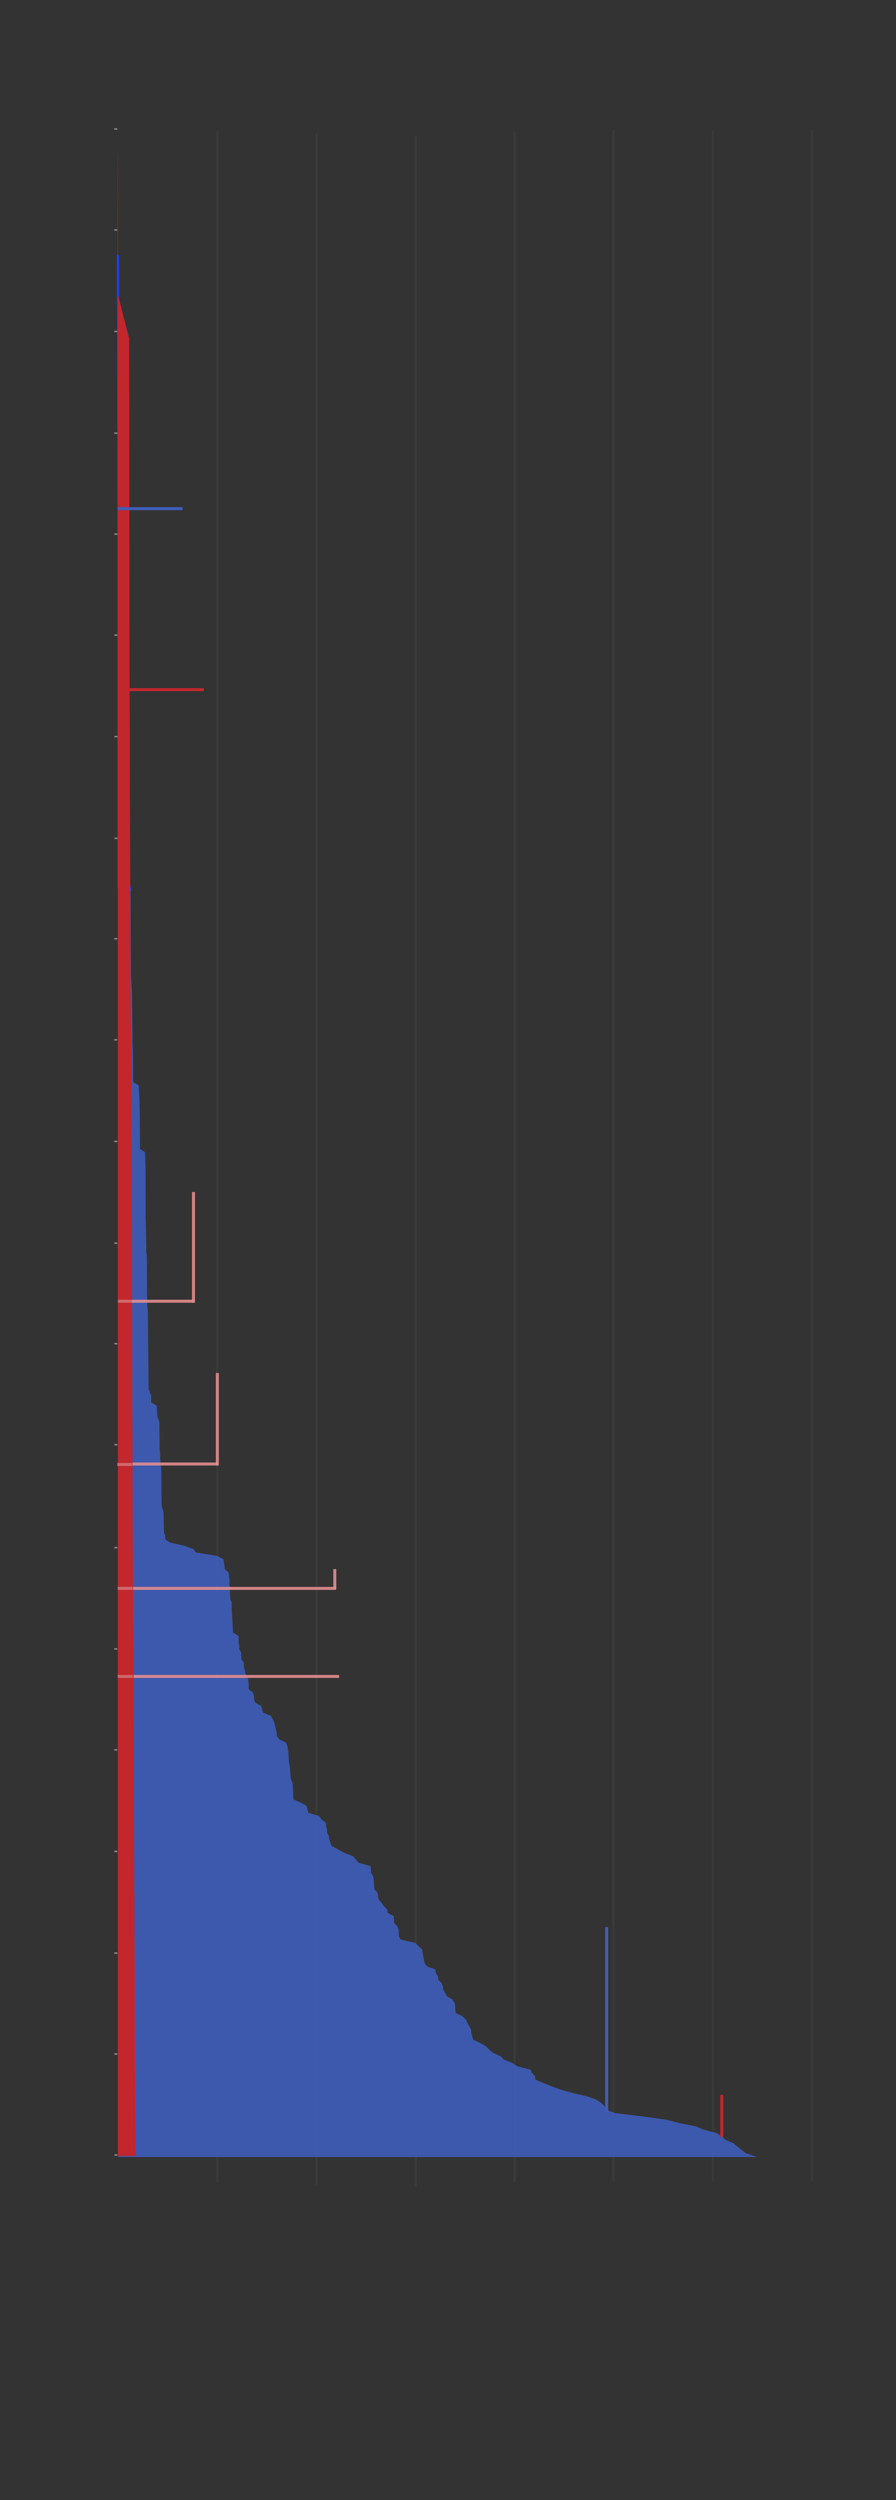 <?xml version="1.0" encoding="utf-8"?>
<!-- Generator: Adobe Illustrator 22.1.0, SVG Export Plug-In . SVG Version: 6.00 Build 0)  -->
<svg version="1.2" baseProfile="tiny" id="g-2020-timeplot-done-mobile-img" xmlns="http://www.w3.org/2000/svg" xmlns:xlink="http://www.w3.org/1999/xlink"
	 x="0px" y="0px" viewBox="0 0 300 837" xml:space="preserve">
<rect x="0" y="0" width="300" height="837" fill="#333333" stroke="none"/>
<g>
	<g style="opacity:0.1;">
		<line fill="none" stroke="#777777" stroke-width="0.75" stroke-miterlimit="10" x1="271.9" y1="43.531" x2="271.9" y2="730.148"/>
		<g>
			
				<line fill="none" stroke="#777777" stroke-width="0.75" stroke-miterlimit="10" x1="238.679" y1="43.531" x2="238.68" y2="730.148"/>
			
				<line fill="none" stroke="#777777" stroke-width="0.75" stroke-miterlimit="10" x1="205.375" y1="43.531" x2="205.375" y2="730.148"/>
			
				<line fill="none" stroke="#777777" stroke-width="0.75" stroke-miterlimit="10" x1="172.323" y1="44.178" x2="172.323" y2="730.795"/>
			
				<line fill="none" stroke="#777777" stroke-width="0.75" stroke-miterlimit="10" x1="139.187" y1="45.471" x2="139.187" y2="732.089"/>
			
				<line fill="none" stroke="#777777" stroke-width="0.75" stroke-miterlimit="10" x1="105.967" y1="44.824" x2="105.967" y2="731.442"/>
			
				<line fill="none" stroke="#777777" stroke-width="0.75" stroke-miterlimit="10" x1="72.747" y1="43.962" x2="72.747" y2="730.579"/>
		</g>
	</g>
	
		<polyline fill="none" stroke="#0642FF" stroke-width="0.75" stroke-linecap="square" stroke-linejoin="round" stroke-miterlimit="10" points="
		39.488,85.664 39.72,178.377 40.716,183.963 40.749,187.314 41.413,194.016 41.501,275.559 41.601,280.027 41.684,286.729 
		43.012,295.665 43.676,297.899 	"/>
	<path style="opacity:0.9;" fill="#3F5EBA" d="M139.053,650.477l-4.905-1.117l-0.585-1.117l-0.066-2.234l-0.55-1.117l-0.965-1.117
		l-0.157-2.234l-2.042-1.117l-0.133-1.117l-1.135-1.117l-0.73-1.117l-0.986-1.117l-0.24-1.117l-0.11-1.117l-1.072-1.117
		l-0.256-3.351l-0.189-1.117l-0.681-1.117l-0.163-2.234l-4.007-1.117l-1.928-2.234l-2.912-1.117l-4.137-2.234l-0.511-1.117
		l-0.332-1.117l-0.133-1.117l-0.577-1.117l-0.066-1.117l-0.332-1.117l-0.023-1.117l-1.511-1.117l-0.714-1.117l-3.685-1.117
		l-0.521-2.234l-1.859-1.117l-2.586-1.117l-0.301-5.585l-0.561-1.117l-0.394-4.468l-0.245-1.117l-0.179-3.351l-0.352-2.234
		l-0.499-1.117l-2.162-1.117l-0.87-1.117l-0.073-1.117l-0.77-3.351l-1.068-2.234l-2.68-1.117l-0.664-2.234l-1.959-1.117
		l-0.433-1.117l-0.017-1.117l-0.332-1.117l-1.402-1.117l-0.033-2.234l-0.153-1.117l-0.664-1.117l-0.342-1.117l-0.485-2.234
		l-0.007-1.117l-0.78-1.117l-0.088-2.234l-0.614-1.117l-0.02-1.117l-0.207-1.117l-0.017-2.234l-1.859-1.117l-0.425-7.819
		l-0.013-2.234l-0.5-1.117l-0.024-1.117l-0.212-3.351l-0.036-2.234l-0.183-1.117l-0.066-1.117l-1.328-1.117l-0.08-1.117
		l-0.361-2.234l-2.191-1.117l-7.049-1.117l-0.729-1.117l-2.965-1.117l-4.993-1.117l-1.541-1.117l-0.017-1.117l-0.415-1.117
		l-0.11-6.702l-0.681-2.234l-0.112-12.287l-0.199-1.117l-0.166-2.234l-0.03-2.234l-0.147-1.117l-0.101-8.936l-0.687-2.234
		l-0.166-3.351l-1.859-1.117l-0.017-2.234l-0.863-2.234l-0.243-25.692l-0.266-3.351l-0.062-13.404l-0.066-2.234l-0.12-1.117
		l-0.147-8.936l-0.1-2.234l-0.037-17.872l-0.166-4.468l-1.677-1.117l-0.064-11.17l-0.033-1.117l-0.081-4.468l-0.166-2.234
		l-0.076-2.234l-1.859-1.117l-0.017-5.585l-0.083-5.585l-0.083-1.117l-0.231-17.872l-0.332-5.585l-0.033-5.585l-0.1-23.458
		c0,0,0-0.029-0.001-0.093c-2.19,0-4.13,0-4.13,0s0,29.231,0,72.357c0,121.272,0,352.421,0,352.421s176.091,0,213.925,0
		c-0.409-0.139-0.632-0.214-0.632-0.214l-3.297-1.117l-4.112-3.351l-2.653-1.117l-1.098-1.117l-1.768-1.117l-4.298-1.117
		l-2.613-1.117l-5.614-1.117l-4.333-1.117l-8.096-1.117l-9.143-1.117l-2.789-1.117l-0.608-1.117l-1.059-1.117l-1.763-1.117
		l-3.054-1.117l-4.764-1.117l-4.078-1.117l-3.058-1.117l-5.448-2.234l-0.083-1.117l-0.983-1.117l-0.558-1.117l-4.331-1.117
		l-1.729-1.117l-2.779-1.117l-1.112-1.117l-2.51-1.117l-1.343-1.117l-1.086-1.117l-1.926-1.117l-2.39-1.117l-0.592-2.234
		l-0.101-1.117l-0.604-1.117l-1.123-2.234l-1.106-1.117l-2.333-1.117l-0.146-2.234l-0.189-1.117l-0.697-1.117l-1.849-1.117
		l-1.256-2.234l-0.156-1.117l-0.435-1.117l-1.099-1.117l-0.034-1.117l-0.76-1.117l-0.133-1.117l-2.891-1.117l-0.789-1.117
		l-0.813-4.468"/>
	<path fill="#C1272D" d="M43.078,297.056c-1.84-0.001-3.62-0.001-3.62-0.001l0,424.778c0,0,3.294,0,6.065,0c0-0.55,0-0.903,0-0.903
		l-0.142-1.117l-0.046-12.287l-0.03-8.936l-0.001-1.117l-0.017-2.234l-0.014-1.117l-0.061-2.234l-0.001-4.468l-0.001-1.117
		l-0.017-1.117l-0.049-8.936l-0.003-11.17l-0.012-7.819l-0.035-2.234l-0.011-3.351l-0.046-4.468l-0.001-4.468l-0.002-1.117
		l-0.023-6.702l-0.051-2.234l-0.023-5.585l-0.012-3.351l-0.03-5.585l-0.062-5.585l-0.022-4.468l-0.002-1.117l-0.023-14.521
		l-0.012-7.819l-0.062-11.17l-0.023-13.404l-0.066-10.053l-0.062-6.702l-0.023-4.468l-0.023-13.404l-0.066-8.936l-0.062-10.053
		l-0.023-23.458l-0.062-11.17l-0.023-23.458l-0.062-11.17l-0.023-22.341l-0.062-11.17l-0.073-23.458l-0.062-11.17l-0.023-5.585
		l-0.05-16.755l-0.112-4.468l-0.066-6.702l-0.023-1.117l-0.05-16.755l-0.021-5.585l-0.062-11.17l-0.023-2.234l-0.005-1.116
		c0,0-0.001-0.182-0.002-0.521C43.395,297.056,43.237,297.056,43.078,297.056z"/>
	<path fill="#C1272D" d="M43.539,277.008l-0.062-11.137l-0.023-22.274l-0.062-11.137l-0.023-16.706l-0.025-17.819l-0.023-33.411
		l-0.056-34.525l-0.023-16.706l-3.718-14.478l-0.023-34.525l-0.023-11.137c0,0-0.001-0.603-0.003-1.676
		c-0.017,0.001-0.033,0.001-0.05,0v6.644c0,54.723,0,238.935,0,238.935s1.696,0,4.208,0.001
		C43.63,296.988,43.539,277.008,43.539,277.008z"/>
	<path fill="#C1272D" d="M39.358,71.271c0-0.885,0-4.075,0-7.264c0.027,10.667,0.053,21.333,0.053,21.333l0.232,92.713l0.996,5.585
		l0.033,3.351l0.664,6.702l0.088,81.543l0.1,4.468l0.083,6.702l1.328,8.936c0,0,0.434,1.462,0.601,2.021
		c-1.877-0.001-4.178-0.001-4.178-0.001l0-225.849C39.358,71.512,39.358,71.427,39.358,71.271z"/>
	<g>
		<g>
			<g>
				
					<line fill="none" stroke="#888888" stroke-width="0.5" stroke-linejoin="round" stroke-miterlimit="10" x1="39.28" y1="43.174" x2="38.254" y2="43.174"/>
				
					<line fill="none" stroke="#888888" stroke-width="0.5" stroke-linejoin="round" stroke-miterlimit="10" x1="39.287" y1="76.996" x2="38.262" y2="76.996"/>
				
					<line fill="none" stroke="#888888" stroke-width="0.5" stroke-linejoin="round" stroke-miterlimit="10" x1="39.295" y1="110.978" x2="38.27" y2="110.978"/>
				
					<line fill="none" stroke="#888888" stroke-width="0.5" stroke-linejoin="round" stroke-miterlimit="10" x1="39.303" y1="145.028" x2="38.278" y2="145.028"/>
			</g>
			<g>
				
					<line fill="none" stroke="#888888" stroke-width="0.5" stroke-linejoin="round" stroke-miterlimit="10" x1="39.28" y1="314.291" x2="38.254" y2="314.291"/>
				
					<line fill="none" stroke="#888888" stroke-width="0.5" stroke-linejoin="round" stroke-miterlimit="10" x1="39.287" y1="348.134" x2="38.262" y2="348.134"/>
				
					<line fill="none" stroke="#888888" stroke-width="0.5" stroke-linejoin="round" stroke-miterlimit="10" x1="39.295" y1="382.139" x2="38.27" y2="382.139"/>
				
					<line fill="none" stroke="#888888" stroke-width="0.5" stroke-linejoin="round" stroke-miterlimit="10" x1="39.303" y1="416.21" x2="38.278" y2="416.21"/>
			</g>
			<g>
				
					<line fill="none" stroke="#888888" stroke-width="0.5" stroke-linejoin="round" stroke-miterlimit="10" x1="39.316" y1="449.869" x2="38.291" y2="449.869"/>
				
					<line fill="none" stroke="#888888" stroke-width="0.5" stroke-linejoin="round" stroke-miterlimit="10" x1="39.324" y1="483.69" x2="38.299" y2="483.69"/>
			</g>
			<g>
				
					<line fill="none" stroke="#888888" stroke-width="0.5" stroke-linejoin="round" stroke-miterlimit="10" x1="39.324" y1="518.149" x2="38.299" y2="518.149"/>
			</g>
			<g>
				
					<line fill="none" stroke="#888888" stroke-width="0.5" stroke-linejoin="round" stroke-miterlimit="10" x1="39.322" y1="178.811" x2="38.297" y2="178.811"/>
				
					<line fill="none" stroke="#888888" stroke-width="0.5" stroke-linejoin="round" stroke-miterlimit="10" x1="39.33" y1="212.633" x2="38.304" y2="212.633"/>
				
					<line fill="none" stroke="#888888" stroke-width="0.5" stroke-linejoin="round" stroke-miterlimit="10" x1="39.337" y1="246.615" x2="38.312" y2="246.615"/>
				
					<line fill="none" stroke="#888888" stroke-width="0.5" stroke-linejoin="round" stroke-miterlimit="10" x1="39.345" y1="280.665" x2="38.32" y2="280.665"/>
			</g>
		</g>
		<g>
			<g>
				
					<line fill="none" stroke="#888888" stroke-width="0.5" stroke-linejoin="round" stroke-miterlimit="10" x1="39.28" y1="552.049" x2="38.254" y2="552.049"/>
				
					<line fill="none" stroke="#888888" stroke-width="0.5" stroke-linejoin="round" stroke-miterlimit="10" x1="39.287" y1="585.87" x2="38.262" y2="585.87"/>
				
					<line fill="none" stroke="#888888" stroke-width="0.5" stroke-linejoin="round" stroke-miterlimit="10" x1="39.295" y1="619.852" x2="38.27" y2="619.852"/>
				
					<line fill="none" stroke="#888888" stroke-width="0.5" stroke-linejoin="round" stroke-miterlimit="10" x1="39.303" y1="653.902" x2="38.278" y2="653.902"/>
			</g>
			
				<line fill="none" stroke="#888888" stroke-width="0.5" stroke-linejoin="round" stroke-miterlimit="10" x1="39.322" y1="687.686" x2="38.296" y2="687.686"/>
			
				<line fill="none" stroke="#888888" stroke-width="0.5" stroke-linejoin="round" stroke-miterlimit="10" x1="39.329" y1="721.507" x2="38.304" y2="721.507"/>
		</g>
	</g>
	<line fill="none" stroke="#3F5EBA" stroke-miterlimit="10" x1="39.421" y1="170.296" x2="61.131" y2="170.296"/>
	<line fill="none" stroke="#C1272D" stroke-miterlimit="10" x1="39.421" y1="230.9" x2="68.268" y2="230.9"/>
	
		<line style="opacity:0.3;" fill="none" stroke="#FFFFFF" stroke-miterlimit="10" stroke-dasharray="5,5" x1="39.478" y1="435.653" x2="49.282" y2="435.653"/>
	
		<line style="opacity:0.3;" fill="none" stroke="#FFFFFF" stroke-miterlimit="10" stroke-dasharray="5,5" x1="39.226" y1="490.299" x2="44.38" y2="490.299"/>
	
		<line style="opacity:0.3;" fill="none" stroke="#FFFFFF" stroke-miterlimit="10" stroke-dasharray="5,5" x1="39.415" y1="531.794" x2="44.535" y2="531.794"/>
	<line fill="none" stroke="#3F5EBA" stroke-miterlimit="10" x1="203.128" y1="707.111" x2="203.128" y2="645.167"/>
	<line fill="none" stroke="#C1272D" stroke-miterlimit="10" x1="241.679" y1="715.459" x2="241.679" y2="701.358"/>
	
		<line style="opacity:0.9;" fill="none" stroke="#E38D8F" stroke-miterlimit="10" x1="44.71" y1="561.271" x2="113.545" y2="561.271"/>
	
		<line style="opacity:0.9;" fill="none" stroke="#E38D8F" stroke-miterlimit="10" x1="44.559" y1="531.794" x2="112.5" y2="531.794"/>
	
		<line style="opacity:0.9;" fill="none" stroke="#E38D8F" stroke-miterlimit="10" x1="44.38" y1="490.148" x2="72.862" y2="490.148"/>
	
		<line style="opacity:0.9;" fill="none" stroke="#E38D8F" stroke-miterlimit="10" x1="72.768" y1="490.633" x2="72.768" y2="459.67"/>
	
		<line style="opacity:0.9;" fill="none" stroke="#E38D8F" stroke-miterlimit="10" x1="112.102" y1="532" x2="112.102" y2="525.333"/>
	
		<line style="opacity:0.9;" fill="none" stroke="#E38D8F" stroke-miterlimit="10" x1="44.212" y1="435.653" x2="64.862" y2="435.653"/>
	<line style="opacity:0.9;" fill="none" stroke="#E38D8F" stroke-miterlimit="10" x1="64.785" y1="436.17" x2="64.785" y2="399.085"/>
	
		<line style="opacity:0.3;" fill="none" stroke="#FFFFFF" stroke-miterlimit="10" stroke-dasharray="5,5" x1="39.415" y1="561.271" x2="44.559" y2="561.271"/>
</g>
<style>
#g-2020-timeplot-done-mobile-img rect, #g-2020-timeplot-done-mobile-img circle, #g-2020-timeplot-done-mobile-img path, #g-2020-timeplot-done-mobile-img line, #g-2020-timeplot-done-mobile-img polyline { vector-effect: non-scaling-stroke; }
</style>
</svg>

